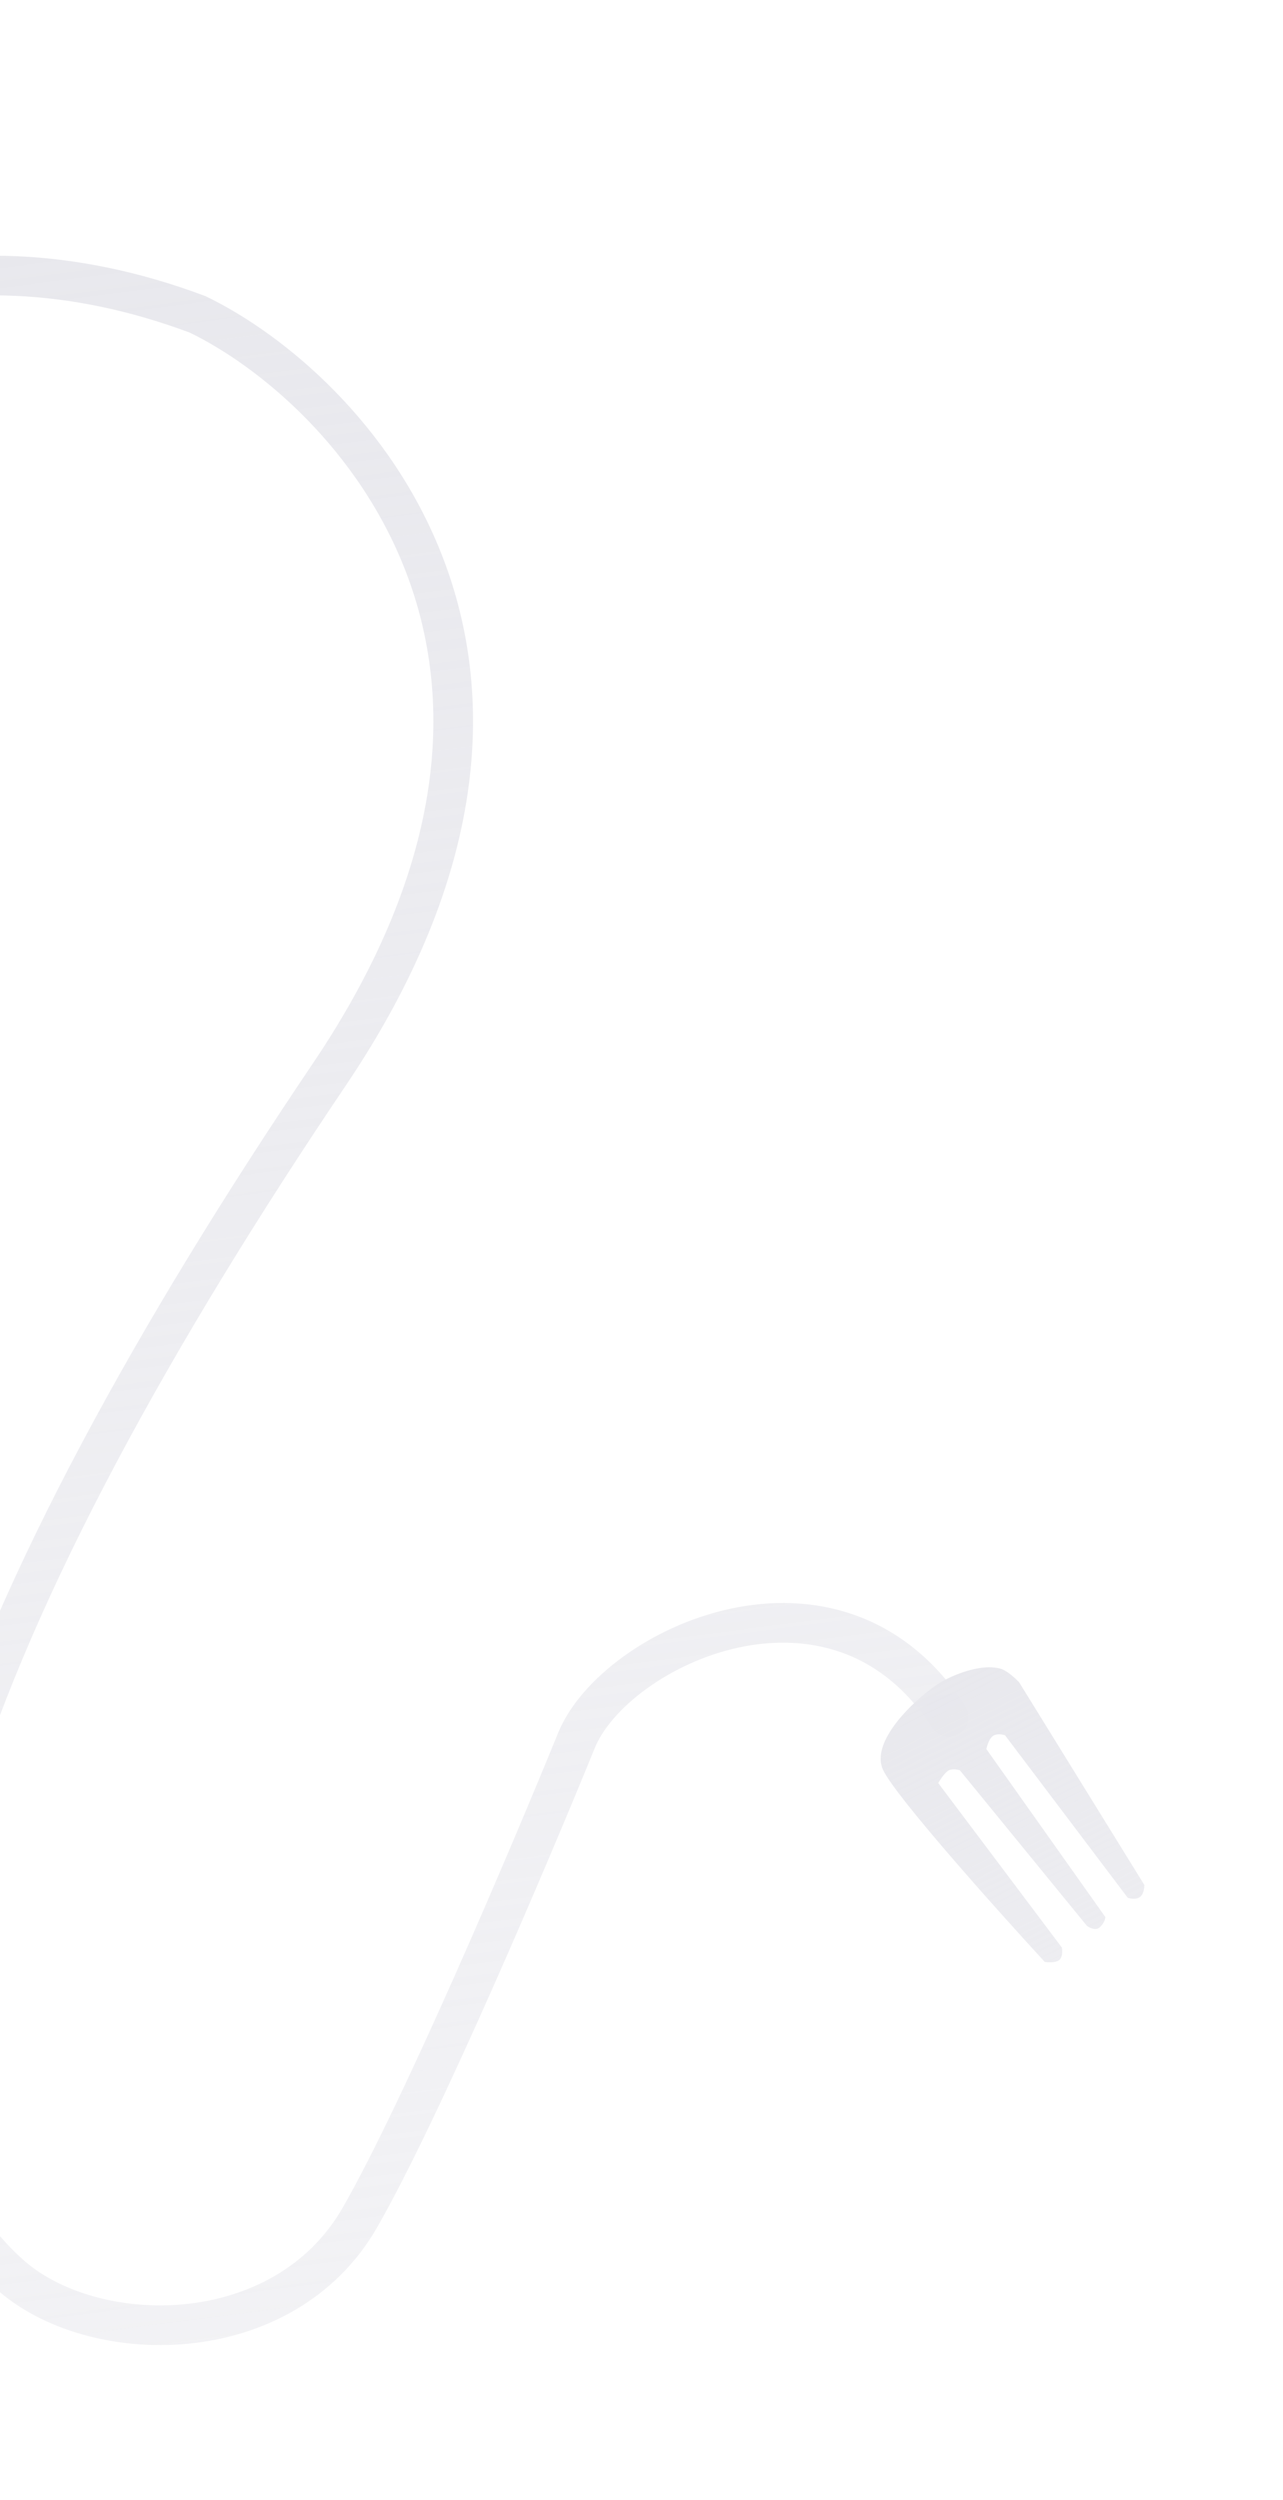 <svg width="453" height="882" viewBox="0 0 453 882" fill="none" xmlns="http://www.w3.org/2000/svg">
<path d="M-230.975 345.373C-228.091 237.303 -108.587 44.133 69.803 110.937C122.609 136.462 215.283 232.387 116.245 379.162C-7.916 563.17 -76.697 729.595 3.122 802.197C32.303 828.739 99.995 829.615 127.085 782.406C148.758 744.64 187.08 654.465 203.532 614.099C216.993 581.072 295.101 544.177 335.027 605.834" stroke="url(#paint0_linear_82_231)" stroke-width="14" stroke-linecap="round"/>
<path d="M311.801 624.503C307.433 615.197 320.745 601.969 327.947 596.519C334.844 590.798 343.651 588.705 347.193 588.374C348.454 588.226 351.511 588.122 353.647 588.894C355.784 589.665 358.653 592.312 359.82 593.538L404.035 665.062C404.069 666.081 403.809 668.362 402.491 669.335C401.173 670.309 399.063 669.909 398.173 669.587L354.863 612.279C353.973 611.957 351.863 611.558 350.545 612.531C349.227 613.504 348.482 616.013 348.274 617.146L390.279 676.398C390.264 676.996 389.866 678.543 388.394 679.944C386.922 681.345 384.675 680.211 383.735 679.469L338.926 624.638C338.035 624.317 335.925 623.917 334.608 624.89C333.29 625.864 331.833 628.115 331.269 629.119L374.92 687.155C375.133 688.238 375.229 690.648 373.911 691.621C372.593 692.594 369.999 692.422 368.866 692.214C351.664 673.522 316.169 633.81 311.801 624.503Z" fill="url(#paint1_linear_82_231)"/>
<defs>
<linearGradient id="paint0_linear_82_231" x1="23.805" y1="45.771" x2="124.782" y2="823.156" gradientUnits="userSpaceOnUse">
<stop stop-color="#e8e8ed"/>
<stop offset="1" stop-color="#e8e8ed" stop-opacity="0.56"/>
</linearGradient>
<linearGradient id="paint1_linear_82_231" x1="326.685" y1="581.513" x2="386.81" y2="702.945" gradientUnits="userSpaceOnUse">
<stop stop-color="#e8e8ed"/>
<stop offset="1" stop-color="#e8e8ed" stop-opacity="0.76"/>
</linearGradient>
</defs>
</svg>
